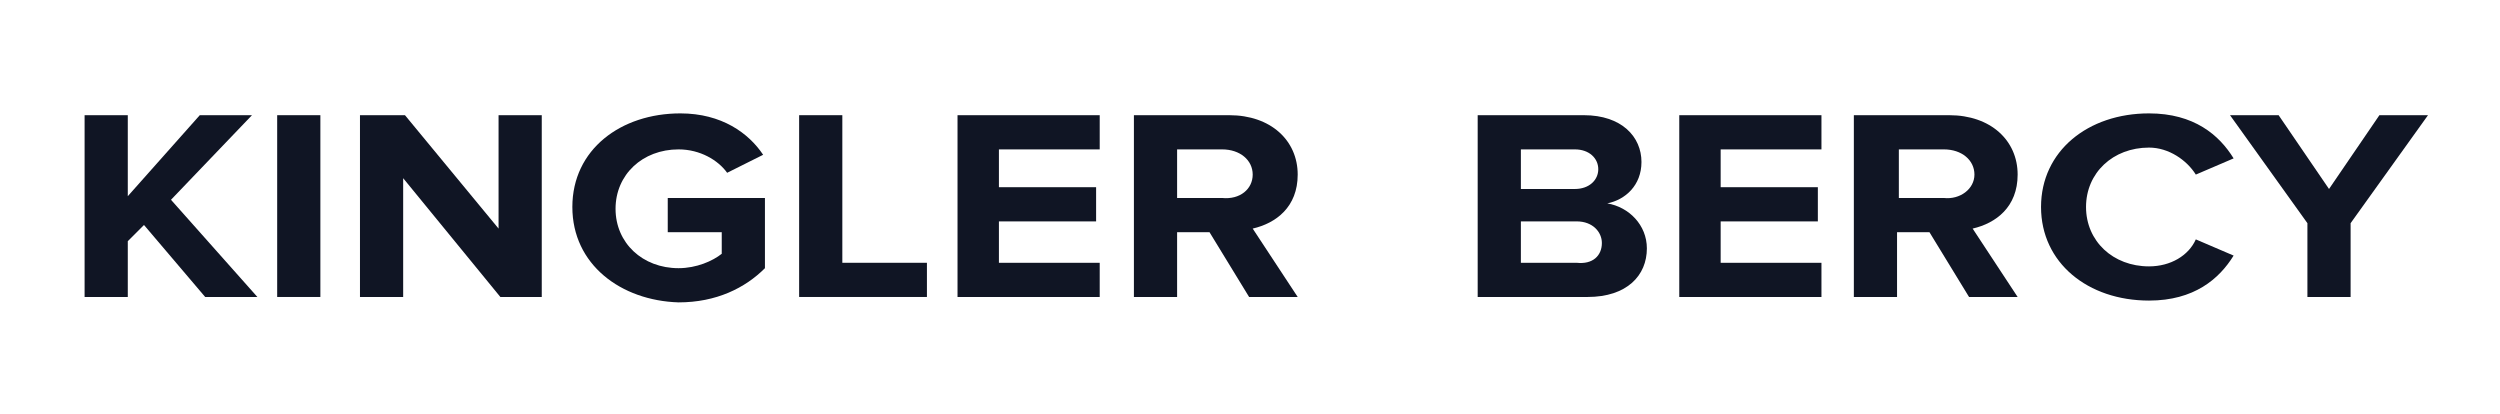 <?xml version="1.0" encoding="utf-8"?>
<!-- Generator: Adobe Illustrator 18.1.1, SVG Export Plug-In . SVG Version: 6.00 Build 0)  -->
<svg version="1.1" id="Layer_1" xmlns="http://www.w3.org/2000/svg" xmlns:xlink="http://www.w3.org/1999/xlink" x="0px" y="0px"
	 viewBox="-586.5 389 138.9 23" enable-background="new -586.5 389 138.9 23" xml:space="preserve">
<g>
	<path fill="#101524" d="M-575.1,405.5l-3.4-4l-0.9,0.9v3.1h-2.4v-10.1h2.4v4.5l4-4.5h2.9l-4.5,4.7l4.8,5.4H-575.1z"/>
	<path fill="#101524" d="M-571.1,405.5v-10.1h2.4v10.1H-571.1z"/>
	<path fill="#101524" d="M-558.7,405.5l-5.4-6.6v6.6h-2.4v-10.1h2.5l5.2,6.3v-6.3h2.4v10.1H-558.7z"/>
	<path fill="#101524" d="M-554.7,400.5c0-3.2,2.7-5.2,6-5.2c2.3,0,3.8,1.1,4.6,2.3l-2,1c-0.5-0.7-1.5-1.3-2.7-1.3
		c-2,0-3.5,1.4-3.5,3.3c0,1.9,1.5,3.3,3.5,3.3c1,0,1.9-0.4,2.4-0.8v-1.2h-3v-1.9h5.4v3.9c-1.1,1.1-2.7,1.9-4.8,1.9
		C-552,405.7-554.7,403.7-554.7,400.5z"/>
	<path fill="#101524" d="M-542.1,405.5v-10.1h2.4v8.2h4.7v1.9H-542.1z"/>
	<path fill="#101524" d="M-533.3,405.5v-10.1h7.9v1.9h-5.6v2.1h5.4v1.9h-5.4v2.3h5.6v1.9H-533.3z"/>
	<path fill="#101524" d="M-517.1,405.5l-2.2-3.6h-1.8v3.6h-2.4v-10.1h5.3c2.3,0,3.8,1.4,3.8,3.3c0,1.8-1.2,2.7-2.5,3l2.5,3.8H-517.1
		z M-516.9,398.7c0-0.8-0.7-1.4-1.7-1.4h-2.5v2.7h2.5C-517.6,400.1-516.9,399.5-516.9,398.7z"/>
</g>
<g>
	<path fill="#101524" d="M-504.4,405.5v-10.1h5.9c2.1,0,3.2,1.2,3.2,2.6c0,1.3-0.9,2.1-1.9,2.3c1.2,0.2,2.2,1.2,2.2,2.5
		c0,1.5-1.1,2.7-3.3,2.7H-504.4z M-497.7,398.4c0-0.6-0.5-1.1-1.3-1.1h-3v2.2h3C-498.2,399.5-497.7,399-497.7,398.4z M-497.5,402.5
		c0-0.6-0.5-1.2-1.4-1.2h-3.1v2.3h3.1C-498,403.7-497.5,403.2-497.5,402.5z"/>
	<path fill="#101524" d="M-493.2,405.5v-10.1h7.9v1.9h-5.6v2.1h5.4v1.9h-5.4v2.3h5.6v1.9H-493.2z"/>
	<path fill="#101524" d="M-477.1,405.5l-2.2-3.6h-1.8v3.6h-2.4v-10.1h5.3c2.3,0,3.8,1.4,3.8,3.3c0,1.8-1.2,2.7-2.5,3l2.5,3.8H-477.1
		z M-476.8,398.7c0-0.8-0.7-1.4-1.7-1.4h-2.5v2.7h2.5C-477.6,400.1-476.8,399.5-476.8,398.7z"/>
	<path fill="#101524" d="M-473.1,400.5c0-3.1,2.6-5.2,6-5.2c2.5,0,3.9,1.2,4.7,2.5l-2.1,0.9c-0.5-0.8-1.5-1.5-2.6-1.5
		c-2,0-3.5,1.4-3.5,3.3c0,1.9,1.5,3.3,3.5,3.3c1.2,0,2.2-0.6,2.6-1.5l2.1,0.9c-0.8,1.3-2.2,2.5-4.7,2.5
		C-470.5,405.7-473.1,403.6-473.1,400.5z"/>
	<path fill="#101524" d="M-458.3,405.5v-4.1l-4.3-6h2.7l2.8,4.1l2.8-4.1h2.7l-4.3,6v4.1H-458.3z"/>
</g>
</svg>
